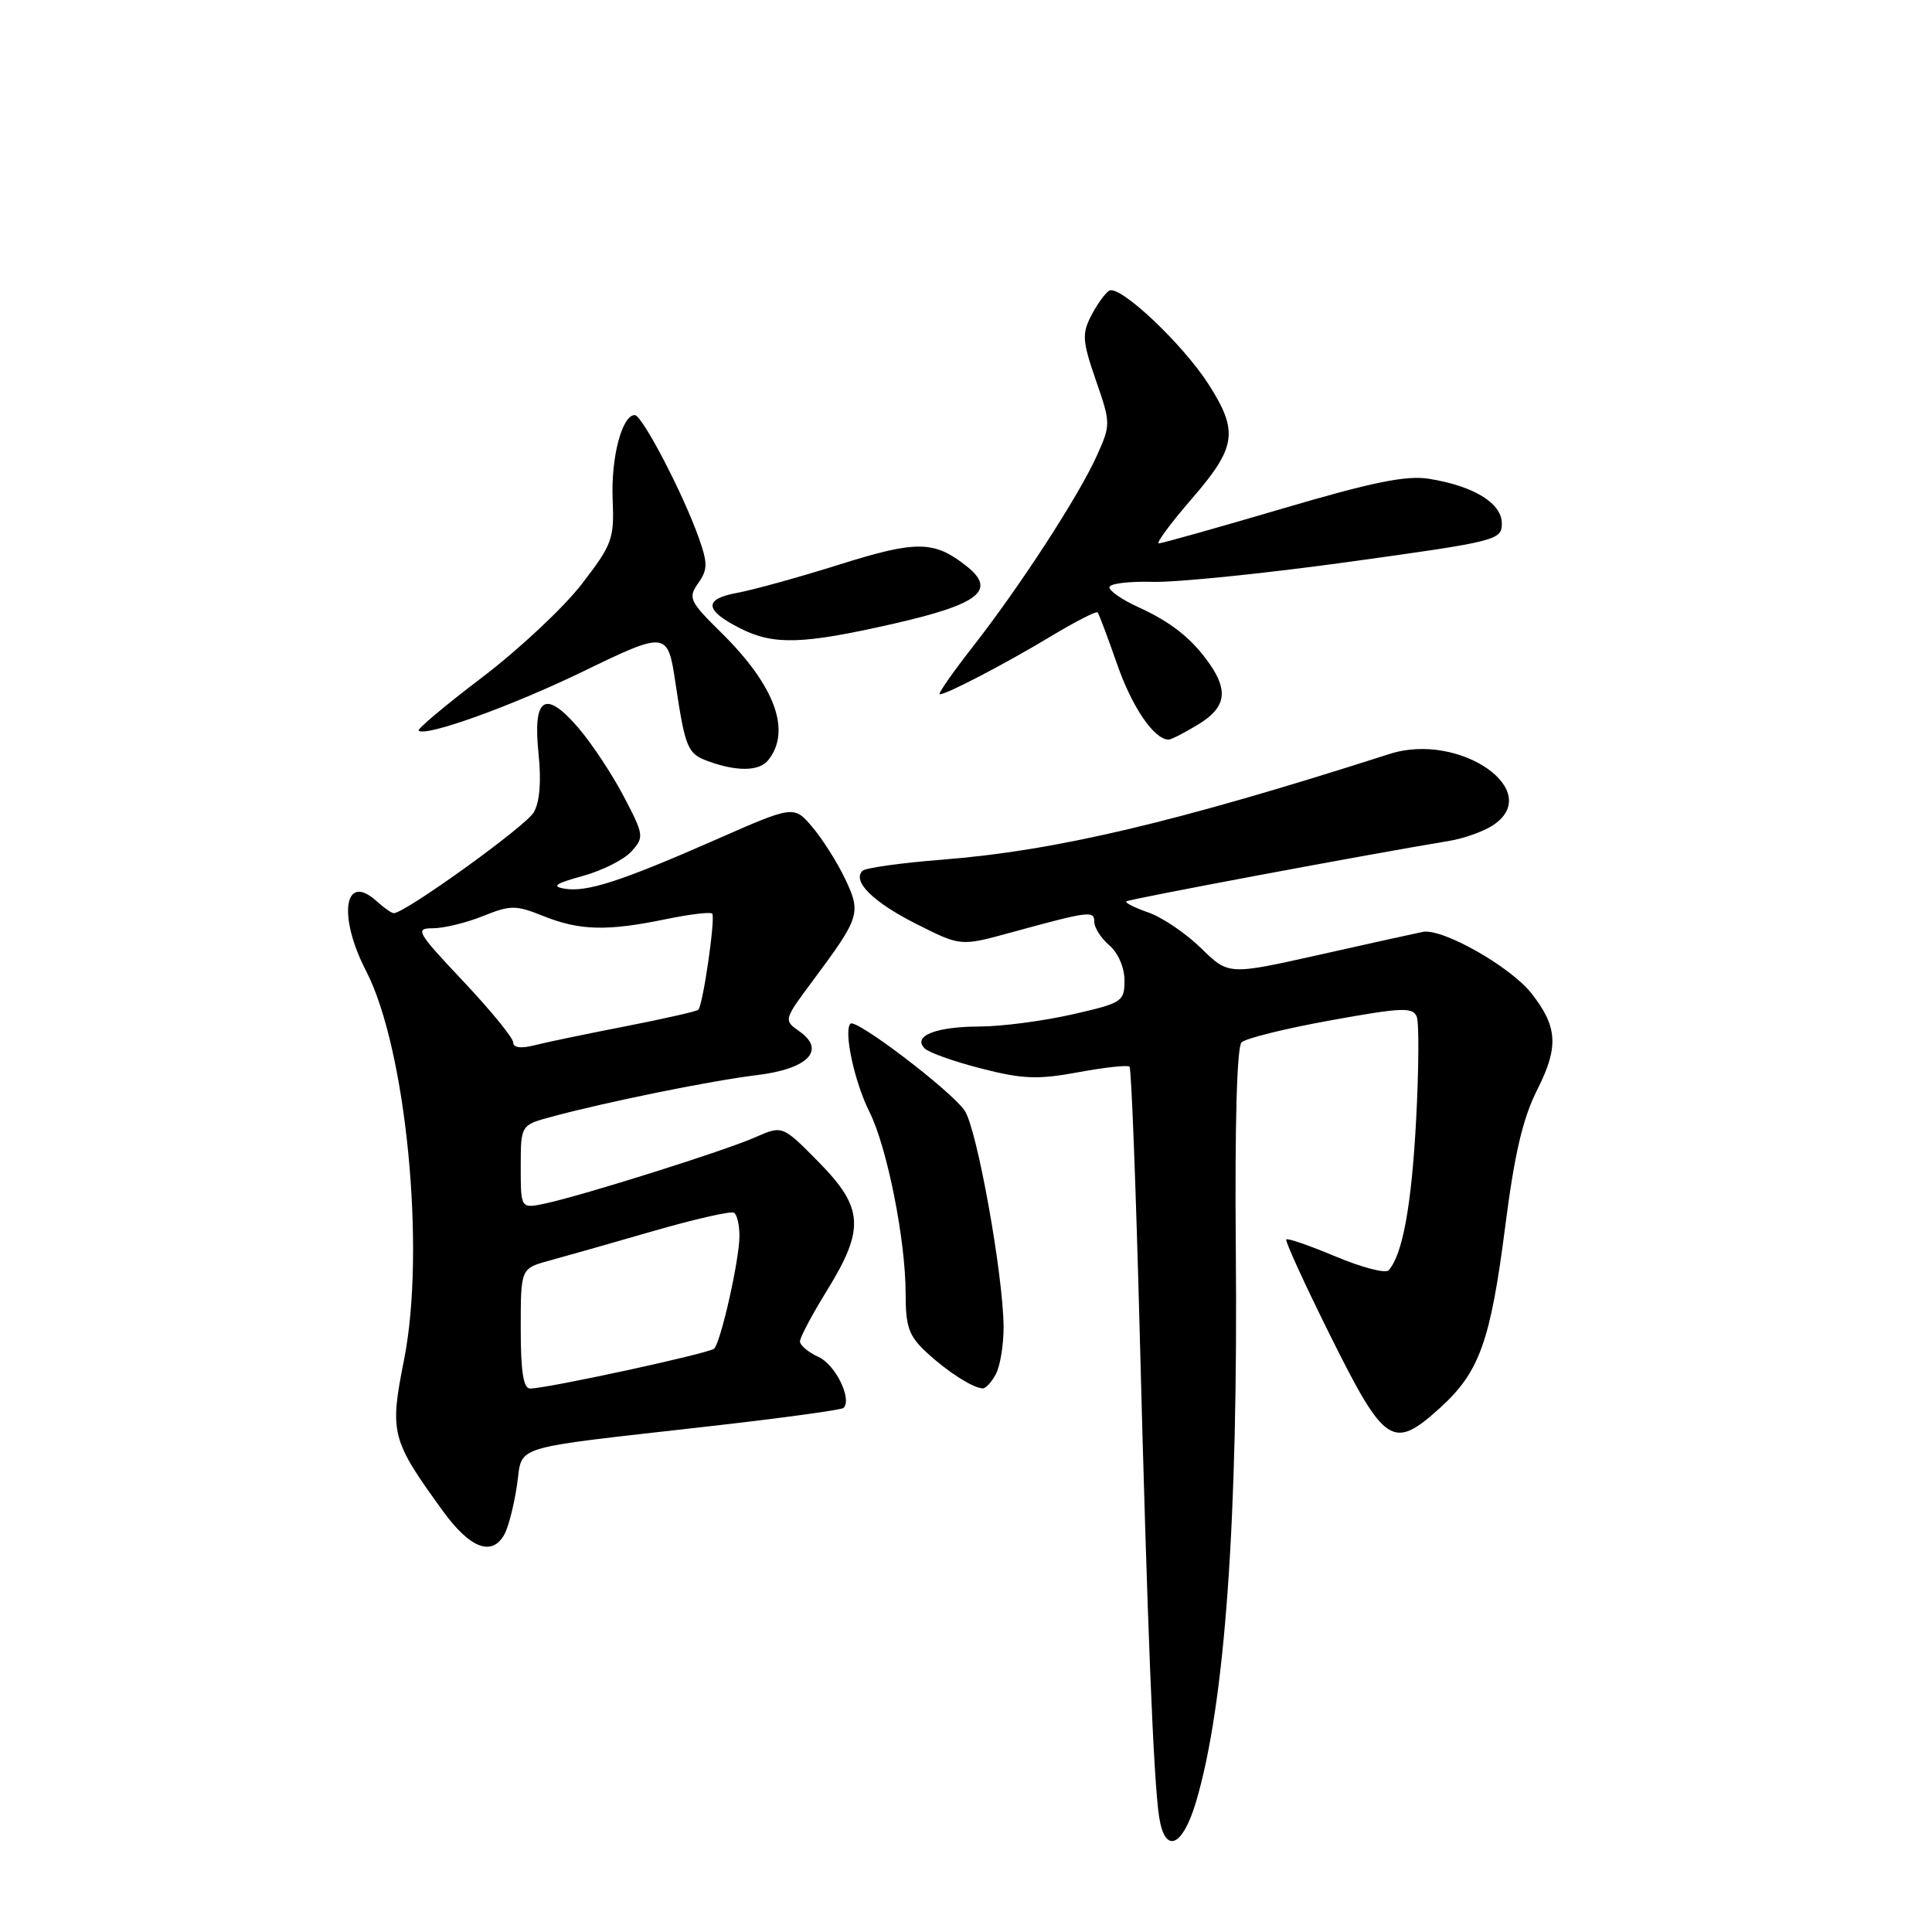<?xml version="1.0" encoding="UTF-8" standalone="no"?>
<!DOCTYPE svg PUBLIC "-//W3C//DTD SVG 1.1//EN" "http://www.w3.org/Graphics/SVG/1.1/DTD/svg11.dtd" >
<svg xmlns="http://www.w3.org/2000/svg" xmlns:xlink="http://www.w3.org/1999/xlink" version="1.1" viewBox="0 0 256 256">
 <g >
 <path fill="currentColor"
d=" M 158.48 238.75 C 162.32 225.84 164.07 201.38 163.75 165.29 C 163.61 149.00 163.90 138.71 164.51 138.12 C 165.05 137.59 170.37 136.27 176.33 135.20 C 185.77 133.49 187.23 133.43 187.73 134.73 C 188.04 135.54 188.00 141.73 187.64 148.48 C 187.03 159.78 185.85 166.25 184.00 168.32 C 183.59 168.77 180.46 167.95 177.02 166.51 C 173.59 165.07 170.63 164.04 170.44 164.23 C 170.25 164.42 172.89 170.18 176.30 177.04 C 183.48 191.47 184.57 192.19 190.76 186.60 C 196.03 181.84 197.49 177.78 199.45 162.50 C 200.68 152.88 201.78 148.17 203.70 144.38 C 206.56 138.72 206.40 136.04 202.92 131.62 C 200.13 128.07 191.10 122.96 188.53 123.48 C 187.41 123.71 181.17 125.08 174.65 126.55 C 162.79 129.20 162.79 129.20 159.14 125.63 C 157.13 123.67 154.00 121.55 152.19 120.92 C 150.38 120.29 149.05 119.62 149.23 119.44 C 149.51 119.15 181.76 113.11 192.00 111.43 C 193.93 111.11 196.51 110.20 197.75 109.40 C 204.80 104.86 193.43 96.92 184.14 99.90 C 155.72 109.00 139.92 112.73 124.74 113.92 C 119.38 114.34 114.67 115.00 114.28 115.39 C 112.89 116.78 115.70 119.55 121.44 122.44 C 127.29 125.39 127.29 125.39 133.89 123.58 C 144.42 120.70 145.00 120.63 145.00 122.16 C 145.00 122.93 145.90 124.33 147.00 125.27 C 148.16 126.26 149.00 128.22 149.00 129.91 C 149.00 132.72 148.71 132.91 142.05 134.42 C 138.23 135.29 132.72 136.01 129.80 136.02 C 124.00 136.03 120.88 137.28 122.52 138.92 C 123.07 139.47 126.44 140.67 130.01 141.58 C 135.49 142.99 137.49 143.07 142.87 142.08 C 146.37 141.43 149.43 141.10 149.67 141.34 C 149.91 141.58 150.52 157.46 151.02 176.64 C 152.03 215.61 152.85 235.91 153.59 240.75 C 154.36 245.73 156.69 244.77 158.48 238.75 Z  M 66.87 203.25 C 67.38 202.29 68.12 199.39 68.50 196.82 C 69.32 191.35 67.02 192.06 93.90 189.00 C 103.47 187.92 111.52 186.82 111.77 186.56 C 112.94 185.40 110.70 180.82 108.47 179.81 C 107.11 179.19 106.00 178.26 106.00 177.74 C 106.00 177.22 107.60 174.20 109.56 171.03 C 114.62 162.84 114.44 160.04 108.49 153.99 C 103.68 149.11 103.68 149.11 100.09 150.69 C 96.08 152.47 77.28 158.39 72.25 159.47 C 69.00 160.16 69.00 160.16 69.00 154.62 C 69.00 149.08 69.00 149.08 73.11 147.97 C 80.49 145.98 94.37 143.17 100.28 142.46 C 107.08 141.64 109.49 139.15 105.91 136.65 C 103.82 135.18 103.83 135.14 107.78 129.84 C 113.95 121.55 114.13 120.97 111.98 116.45 C 110.95 114.28 109.00 111.20 107.65 109.60 C 105.19 106.71 105.19 106.71 94.85 111.26 C 82.22 116.81 77.72 118.26 74.77 117.75 C 73.05 117.45 73.63 117.05 77.19 116.08 C 79.77 115.37 82.68 113.91 83.66 112.83 C 85.37 110.93 85.34 110.66 82.63 105.49 C 81.08 102.54 78.37 98.45 76.59 96.39 C 72.21 91.32 70.58 92.40 71.36 99.88 C 71.74 103.52 71.52 106.26 70.73 107.64 C 69.68 109.47 53.67 121.00 52.18 121.00 C 51.89 121.00 50.86 120.28 49.89 119.40 C 45.61 115.52 44.73 121.36 48.51 128.66 C 53.82 138.93 56.43 165.61 53.54 180.17 C 51.60 189.91 51.83 190.78 58.71 200.25 C 62.33 205.23 65.24 206.29 66.87 203.25 Z  M 131.96 182.07 C 132.53 181.00 132.99 178.19 132.98 175.82 C 132.94 168.91 129.44 149.47 127.81 147.14 C 125.93 144.45 113.41 134.93 112.69 135.64 C 111.76 136.58 113.21 143.36 115.21 147.34 C 117.55 152.02 120.00 164.31 120.00 171.40 C 120.00 175.82 120.43 177.02 122.75 179.18 C 125.52 181.75 128.89 183.91 130.21 183.97 C 130.61 183.99 131.40 183.13 131.96 182.07 Z  M 101.77 100.75 C 104.91 96.88 102.71 90.87 95.59 83.85 C 91.35 79.67 91.15 79.23 92.51 77.28 C 93.78 75.48 93.79 74.65 92.60 71.29 C 90.54 65.45 85.09 55.00 84.11 55.00 C 82.42 55.00 80.95 60.61 81.18 66.15 C 81.40 71.41 81.14 72.13 77.08 77.40 C 74.69 80.50 68.77 86.04 63.92 89.73 C 59.07 93.41 55.27 96.60 55.47 96.81 C 56.35 97.68 67.70 93.60 77.20 89.00 C 88.34 83.60 88.48 83.62 89.50 90.48 C 90.80 99.15 91.10 99.87 93.82 100.86 C 97.61 102.25 100.59 102.21 101.77 100.75 Z  M 158.75 96.01 C 162.40 93.79 162.81 91.61 160.28 87.97 C 157.95 84.62 155.21 82.44 150.75 80.41 C 148.69 79.47 147.00 78.30 147.00 77.82 C 147.00 77.33 149.59 77.01 152.75 77.10 C 155.91 77.18 167.61 75.99 178.75 74.45 C 198.40 71.73 199.00 71.58 199.00 69.35 C 199.00 66.67 195.25 64.38 189.33 63.44 C 186.35 62.96 181.79 63.89 169.87 67.41 C 161.30 69.93 153.96 72.00 153.55 72.00 C 153.14 72.00 155.10 69.35 157.90 66.11 C 163.83 59.27 164.14 57.18 160.16 50.95 C 156.74 45.59 148.34 37.67 146.97 38.52 C 146.43 38.85 145.36 40.34 144.59 41.83 C 143.35 44.22 143.42 45.21 145.20 50.36 C 147.18 56.08 147.19 56.26 145.36 60.33 C 142.98 65.65 135.13 77.74 128.86 85.75 C 126.17 89.19 124.22 92.00 124.52 92.00 C 125.45 92.00 133.16 87.98 139.31 84.28 C 142.50 82.36 145.26 80.95 145.44 81.14 C 145.61 81.34 146.77 84.42 148.02 88.00 C 150.01 93.73 152.94 98.01 154.86 98.00 C 155.21 97.99 156.96 97.10 158.75 96.01 Z  M 118.43 82.64 C 129.83 80.04 132.13 78.19 128.00 74.96 C 123.75 71.62 121.42 71.60 111.21 74.81 C 105.87 76.49 99.79 78.17 97.71 78.55 C 93.21 79.37 93.32 80.84 98.06 83.25 C 102.52 85.51 106.32 85.40 118.43 82.64 Z  M 69.00 176.04 C 69.00 168.08 69.00 168.08 72.75 167.05 C 74.81 166.49 81.00 164.73 86.50 163.14 C 92.00 161.55 96.84 160.45 97.25 160.69 C 97.66 160.92 97.99 162.33 97.98 163.81 C 97.97 166.95 95.52 177.81 94.63 178.70 C 94.02 179.32 72.56 183.97 70.25 183.99 C 69.35 184.00 69.00 181.75 69.00 176.04 Z  M 68.00 138.13 C 68.00 137.53 65.02 133.88 61.38 130.02 C 55.22 123.49 54.94 123.00 57.36 123.00 C 58.79 123.00 61.77 122.28 63.98 121.39 C 67.67 119.91 68.33 119.91 72.02 121.39 C 76.82 123.31 80.43 123.40 88.16 121.81 C 91.34 121.15 94.14 120.81 94.37 121.06 C 94.83 121.54 93.15 133.19 92.53 133.80 C 92.32 134.01 87.96 135.00 82.83 136.00 C 77.70 137.00 72.26 138.13 70.75 138.52 C 69.00 138.96 68.00 138.82 68.00 138.13 Z "/>
</g>
</svg>
